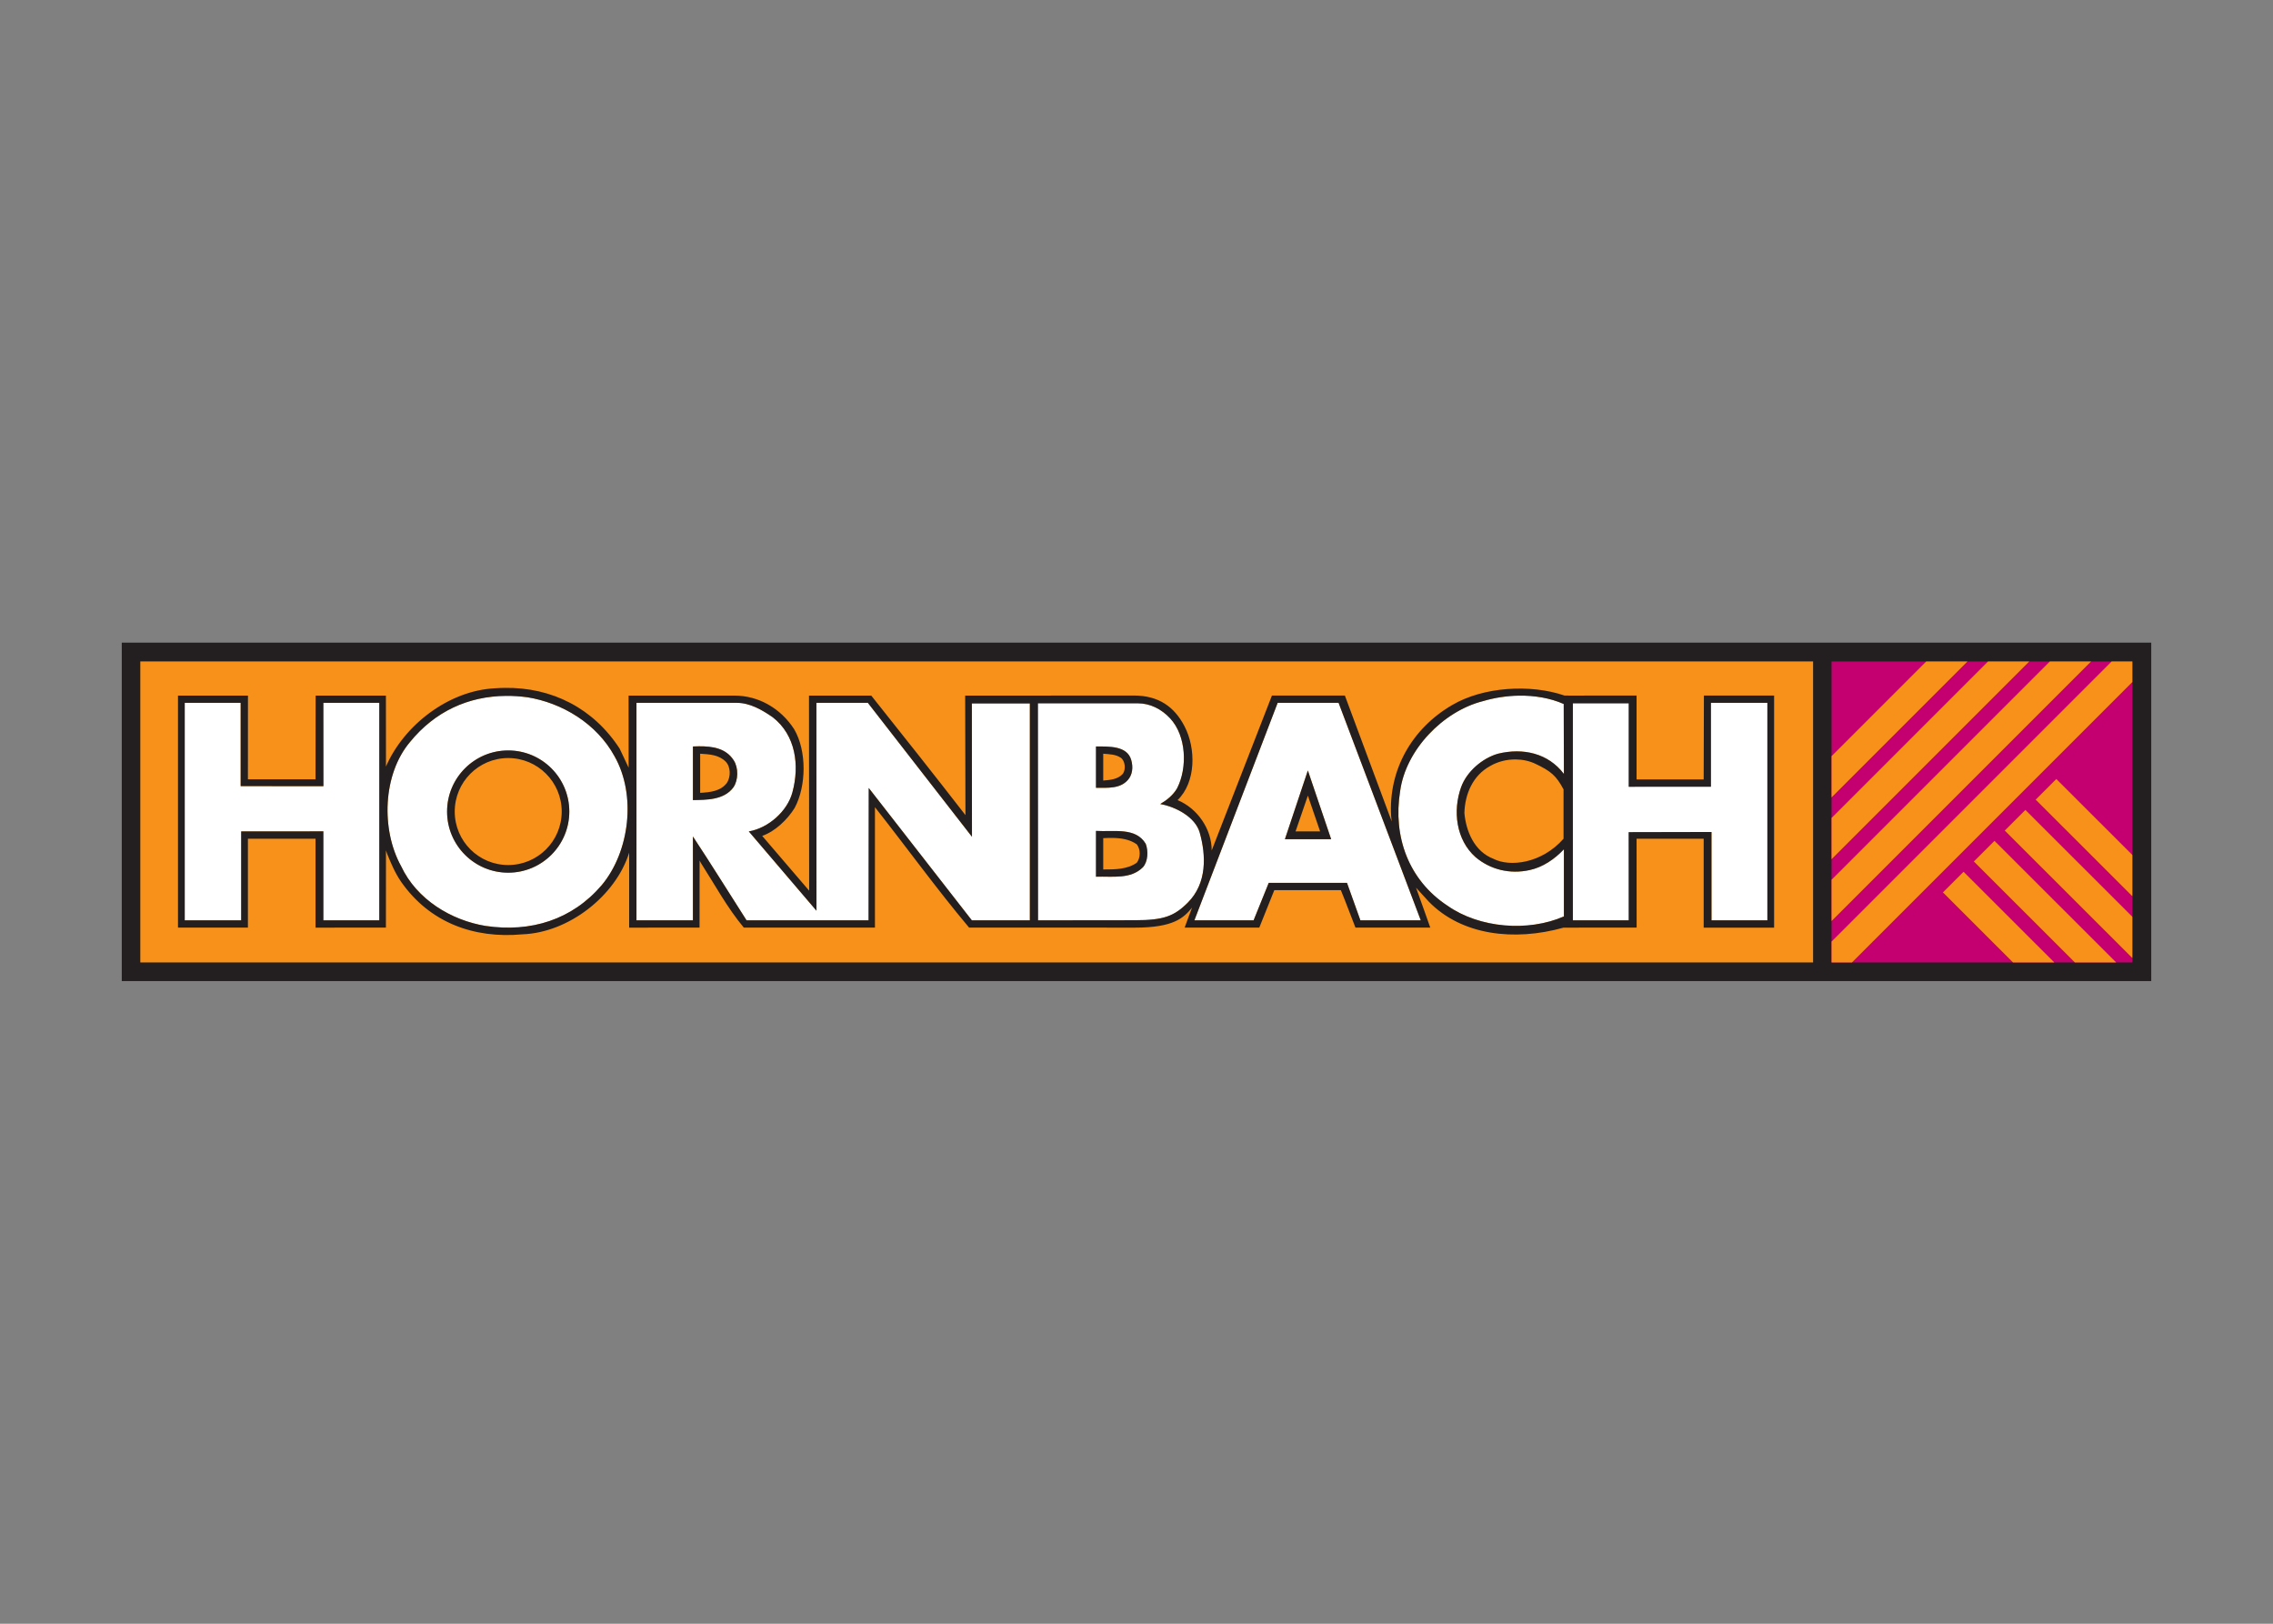 <svg clip-rule="evenodd" fill-rule="evenodd" stroke-linejoin="round" stroke-miterlimit="2" viewBox="0 0 560 400" xmlns="http://www.w3.org/2000/svg" xmlns:xlink="http://www.w3.org/1999/xlink"><rect x="0" y="0" width="560" height="400" fill="#808080" stroke="none"/><clipPath id="a"><path clip-rule="evenodd" d="m451.24 162.953h74.109v74.143h-74.109z"/></clipPath><g fill-rule="nonzero"><path d="m30 241.687h500v-83.374h-500z" fill="#231f20"/><path d="m34.566 162.939h412.126v74.157h-412.126z" fill="#f7911a"/><path d="m451.24 162.953h74.109v74.143h-74.109z" fill="#c40070"/><g clip-path="url(#a)" fill="#f7911a"><path d="m439.498 243.698 91.11-91.11 5.082 5.078-91.11 91.11z"/><path d="m431.881 236.088 91.11-91.11 5.083 5.079-91.11 91.109z"/><path d="m424.265 228.479 91.109-91.11 5.082 5.078-91.109 91.11z"/><path d="m416.647 220.869 91.111-91.11 5.082 5.078-91.109 91.11z"/><path d="m592.728 288.097-91.198-91.11 5.083-5.084 91.197 91.111z"/><path d="m585.111 295.714-91.197-91.109 5.083-5.083 91.196 91.109z"/><path d="m577.494 303.332-91.197-91.11 5.082-5.083 91.198 91.11z"/><path d="m569.877 310.95-91.197-91.11 5.083-5.083 91.196 91.11z"/></g><path d="m125.204 184.868c-8.317 0-15.057 6.74-15.057 15.057 0 8.318 6.74 15.057 15.057 15.057s15.057-6.739 15.057-15.057c0-8.317-6.74-15.057-15.057-15.057zm144.813 19.821v11.286c4.132-.138 8.539.69 11.569-2.34 1.239-1.377 1.369-3.994.68-5.784-2.479-4.132-7.842-2.887-12.249-3.162zm52.202-14.887-5.657 16.943h11.399zm-52.202-5.912v10.18c2.892 0 5.926.276 7.854-1.928 1.102-1.24 1.368-3.066.822-4.948-1.007-3.478-5.371-3.304-8.676-3.304zm-97.842-.042c-.482.003-.978.025-1.46.042v13.214c3.258-.077 7.626.034 9.967-3.133 1.24-1.791 1.273-4.816.099-6.65-1.928-3.013-5.226-3.494-8.606-3.473zm202.035-12.477c3.877-.057 7.713.584 11.044 2.056l.043 17.226c-3.857-5.097-10.051-6.492-16.248-4.976-3.857 1.101-7.711 4.409-9.088 8.265-2.066 5.786-1.248 12.943 3.573 17.212 3.58 3.03 8.396 4.278 13.355 3.176 3.168-.689 6.067-2.625 8.408-5.104v16.531c-8.815 3.857-20.803 2.887-28.654-2.623-9.642-6.335-13.487-17.071-11.697-28.228 1.378-10.192 10.595-19.695 20.374-22.174 2.833-.843 5.874-1.316 8.89-1.361zm-249.53.057c1.719-.013 3.473.103 5.26.34 8.539 1.377 17.085 6.463 21.493 14.589 5.372 9.503 3.71 23.423-3.176 31.688-7.3 8.539-17.483 11.704-28.639 10.052-8.402-1.378-16.942-6.467-20.799-14.731-4.958-8.953-4.551-22.593 2.198-30.582 6.159-7.553 14.378-11.285 23.663-11.356zm-79.169 1.715h13.78v20.516c6.638 0 13.639.014 20.388.014 0-6.747-.014-13.65-.014-20.53h13.781v53.578h-13.781v-21.919c-6.625 0-13.213.015-20.246.015v21.904h-13.908zm111.296 0h24.74c3.217 0 6.249 1.753 8.861 3.573 5.647 4.408 6.612 11.848 4.821 18.46-1.24 4.683-5.927 8.814-10.747 9.641l16.673 19.537-.014-51.211h12.675l25.647 32.992c0-10.672-.028-21.969-.028-32.85h14.291v53.436h-14.291l-25.407-32.609-.042 32.609h-30.057c-4.407-6.886-8.669-13.77-13.214-20.657v20.657h-13.908zm157.969 0h15.014l20.246 53.578h-14.872l-3.304-9.229h-19.281l-3.729 9.229h-14.589zm106.745 0h13.908v53.578h-13.766v-21.763c-6.636 0-13.805.043-20.402.043 0 6.999.014 14.371.014 21.72h-13.767v-53.464h13.767v20.558c6.631 0 13.497-.015 20.246-.015zm-165.81.114h24.613c3.015 0 5.829 1.404 7.982 3.729 3.973 4.289 4.304 12.13 1.687 17.226-.964 1.652-2.487 2.891-4.14 3.856 3.857.689 8.659 3.237 9.726 7.046 1.576 5.62 1.819 12.486-2.935 17.241-3.341 3.34-5.941 4.338-13.015 4.338-8.322 0-15.937.028-23.889.028z" fill="#fff"/><path d="m125.204 184.868c-8.317 0-15.057 6.74-15.057 15.057 0 8.318 6.74 15.057 15.057 15.057s15.057-6.739 15.057-15.057c0-8.317-6.74-15.057-15.057-15.057zm0 1.872c7.277 0 13.186 5.908 13.186 13.185 0 7.278-5.909 13.171-13.186 13.171-7.278 0-13.171-5.893-13.171-13.171 0-7.277 5.893-13.185 13.171-13.185zm144.813 17.949v11.286c4.132-.138 8.539.69 11.569-2.34 1.239-1.377 1.369-3.994.68-5.784-2.479-4.132-7.842-2.887-12.249-3.162zm3.969 1.73c2.183.019 4.326.334 6.083 1.573.963 1.24.963 3.298 0 4.537-2.342 1.653-5.373 1.659-8.266 1.659v-7.713c.723-.034 1.456-.063 2.183-.056zm48.233-16.617-5.657 16.943h11.399zm0 6.196 3.02 8.819h-6.054zm-52.202-12.108v10.18c2.892 0 5.926.276 7.854-1.928 1.102-1.24 1.368-3.066.822-4.948-1.007-3.478-5.371-3.304-8.676-3.304zm1.786 1.787c1.653.137 3.071.152 4.31.978 1.082.72 1.337 2.882.511 3.984-1.24 1.377-3.168 1.506-4.821 1.644zm-99.628-1.829c-.482.003-.978.025-1.46.042v13.214c3.258-.077 7.626.034 9.967-3.133 1.24-1.791 1.273-4.816.099-6.65-1.928-3.013-5.226-3.494-8.606-3.473zm.326 1.829c2.342.137 4.614.275 6.267 1.928 1.269 1.27 1.304 3.716.34 5.231-1.515 2.066-4.128 2.344-6.607 2.481zm-48.19-16.22c-.779.012-1.562.039-2.354.099-11.431.551-22.459 9.09-26.867 19.282l-.014-17.481h-17.311l-.028 20.629h-16.659l.014-20.629h-17.24v57.151h17.226v-21.891h16.659v21.905l17.339-.014.014-19.027.284.851c.964 2.341 1.93 4.687 3.445 6.89 7.025 10.054 17.905 14.047 29.887 12.945 11.432-.414 22.995-9.513 26.3-20.119v18.474l17.339-.014.015-16.517.283.538c3.444 5.372 6.474 11.021 10.605 15.979h32.312v-29.66c7.712 9.779 15.206 20.156 23.194 29.66h15.284c1.62 0 21.307.014 25.549.014 9.72 0 12.074-2.492 14.107-4.934 0 0-1.526 4.015-1.829 4.92h18.388l3.701-9.23h16.389c1.3 3.165 2.475 6.374 3.601 9.23h18.432s-2.592-7.355-3.502-9.825l3.161 3.459c8.072 8.245 20.944 9.804 33.177 6.38.866 0 18.005-.014 18.005-.014l-.014-21.891h16.532v21.905h17.353v-57.179h-17.297l-.056 20.671h-16.532v-20.671l-16.531.014-1.234-.014c-8.331-2.86-19.976-2.192-27.689 2.353-9.917 5.785-15.702 15.975-15.014 27.406l.142 1.262-11.541-31.021h-17.964l-.382.978-14.462 37.189c0-5.234-3.449-10.34-8.407-12.406 4.544-4.407 4.571-12.691 1.701-18.204-2.501-4.803-6.385-7.557-12.462-7.557l-24.216.014h-17.354l.071 29.447c-7.575-9.779-15.273-19.479-23.209-29.447h-15.34l.042 48.063-11.569-13.498c3.168-1.102 6.206-3.998 7.996-6.89 2.893-5.372 3.026-14.052-.141-19.424-3.306-5.095-8.719-8.251-14.731-8.251h-26.045l.014 17.765-2.211-4.693c-6.457-9.943-16.664-15.153-28.356-14.972zm249.899 1.914c3.877-.057 7.713.584 11.044 2.056l.043 17.226c-3.857-5.097-10.051-6.492-16.248-4.976-3.857 1.101-7.711 4.409-9.088 8.265-2.066 5.786-1.248 12.943 3.573 17.212 3.58 3.03 8.396 4.278 13.355 3.176 3.168-.689 6.067-2.625 8.408-5.104v16.531c-8.815 3.857-20.803 2.887-28.654-2.623-9.642-6.335-13.487-17.071-11.696-28.228 1.377-10.192 10.594-19.695 20.373-22.174 2.833-.843 5.874-1.316 8.89-1.361zm-249.53.057c1.719-.013 3.473.103 5.26.34 8.539 1.377 17.085 6.463 21.493 14.589 5.372 9.503 3.71 23.423-3.176 31.688-7.3 8.539-17.483 11.704-28.639 10.052-8.402-1.378-16.942-6.467-20.799-14.731-4.958-8.953-4.551-22.593 2.198-30.582 6.159-7.553 14.378-11.285 23.663-11.356zm-79.169 1.715h13.78v20.516c6.638 0 13.639.014 20.388.014 0-6.747-.014-13.65-.014-20.53h13.781v53.578h-13.781v-21.919c-6.625 0-13.213.015-20.246.015v21.904h-13.908zm111.296 0h24.74c3.217 0 6.249 1.753 8.861 3.573 5.647 4.408 6.612 11.848 4.821 18.46-1.24 4.683-5.927 8.814-10.747 9.641l16.673 19.537-.014-51.211h12.675l25.647 32.992c0-10.672-.028-21.969-.028-32.85h14.291v53.436h-14.291l-25.407-32.609-.042 32.609h-30.057c-4.407-6.886-8.669-13.77-13.214-20.657v20.657h-13.908zm157.969 0h15.014l20.246 53.578h-14.872l-3.304-9.229h-19.281l-3.729 9.229h-14.589zm106.745 0h13.908v53.578h-13.766v-21.763c-6.636 0-13.805.043-20.402.043 0 6.999.014 14.371.014 21.72h-13.767v-53.464h13.767v20.558c6.631 0 13.497-.015 20.246-.015zm-165.81.114h24.613c3.015 0 5.829 1.404 7.982 3.729 3.973 4.289 4.304 12.13 1.687 17.226-.964 1.652-2.487 2.891-4.14 3.856 3.857.689 8.659 3.237 9.726 7.046 1.576 5.62 1.819 12.486-2.935 17.241-3.341 3.34-5.941 4.338-13.015 4.338-8.322 0-15.937.028-23.889.028zm117.676 13.823c1.706.011 3.406.37 4.892 1.078 3.781 1.801 5.112 2.885 6.933 6.309v12.15c-5.428 6.155-13.275 7.014-17.269 4.948-4.683-1.79-6.746-6.74-7.16-11.285.138-4.683 2.068-9.227 6.338-11.569 1.86-1.085 4.073-1.645 6.266-1.631z" fill="#231f20"/></g></svg>